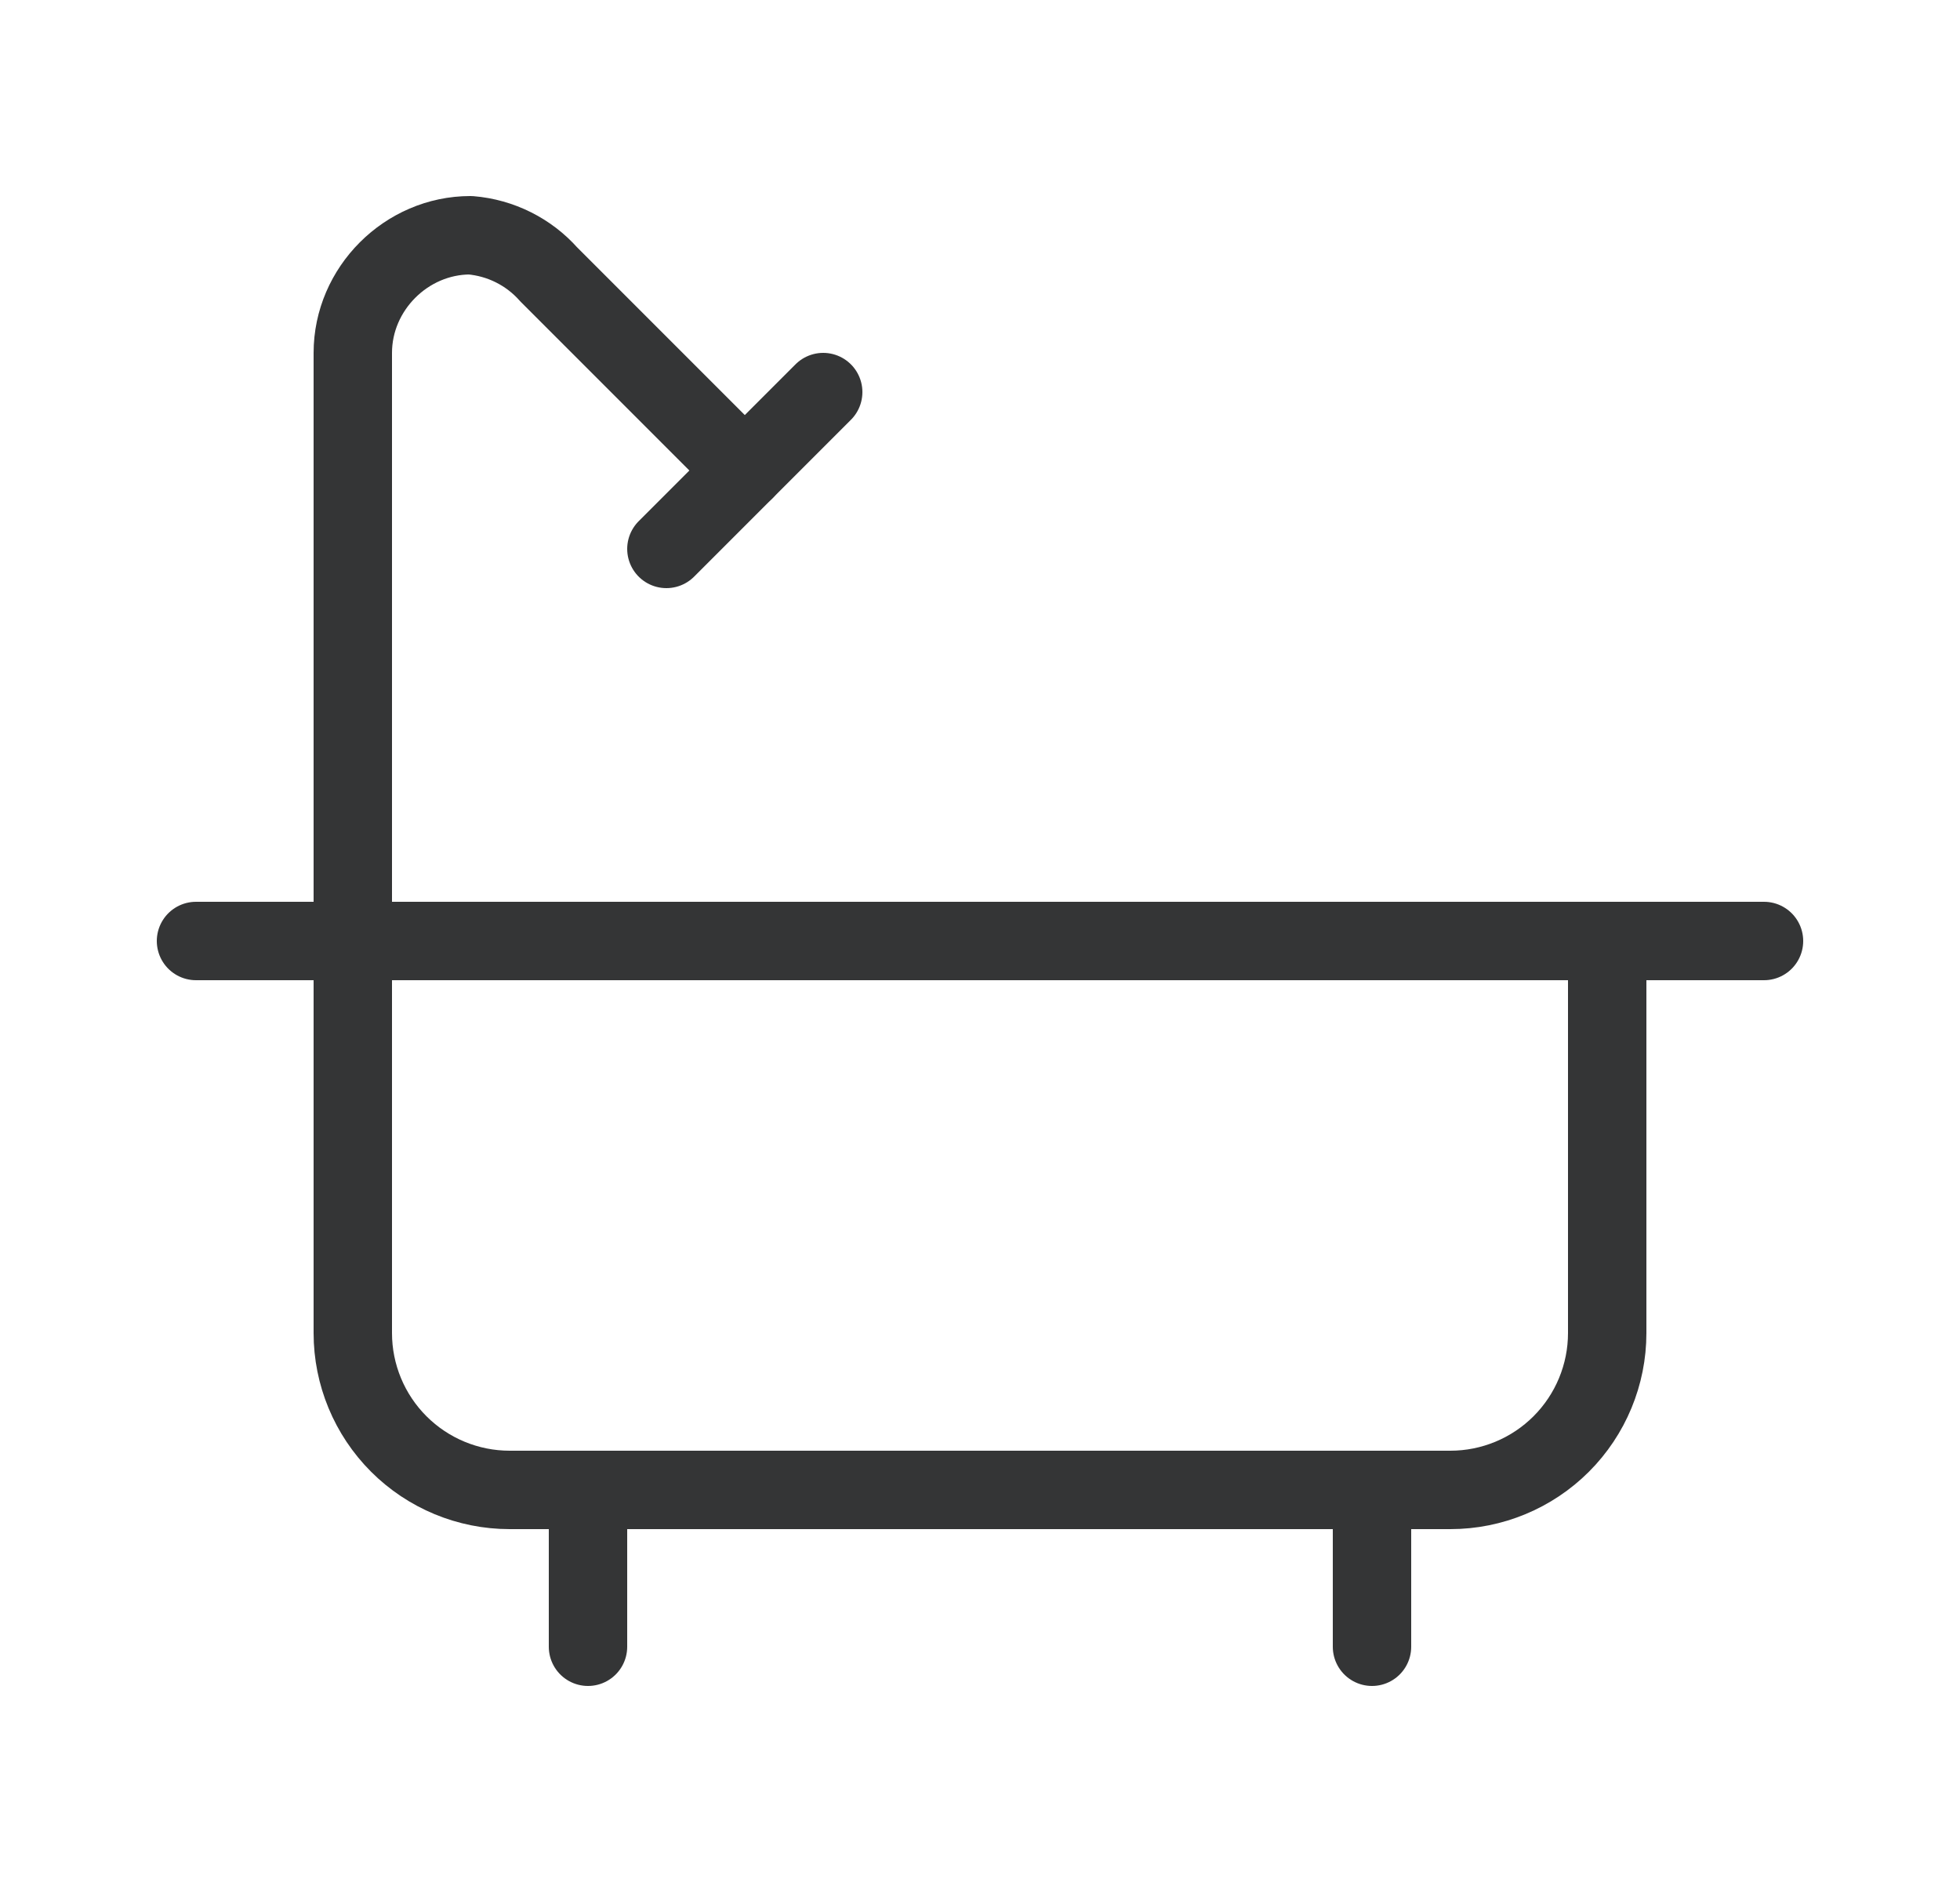 <svg width="25" height="24" viewBox="0 0 25 24" fill="none" xmlns="http://www.w3.org/2000/svg">
<g id="bath">
<path id="Vector" d="M9.5 6L7 3.5C6.744 3.211 6.385 3.032 6 3C5.183 3 4.5 3.683 4.5 4.5V17C4.5 17.53 4.711 18.039 5.086 18.414C5.461 18.789 5.97 19 6.5 19H18.5C19.03 19 19.539 18.789 19.914 18.414C20.289 18.039 20.5 17.53 20.5 17V12" stroke="#343536" stroke-linecap="round" stroke-linejoin="round"/>
<path id="Vector_2" d="M10.5 5L8.5 7" stroke="#343536" stroke-linecap="round" stroke-linejoin="round"/>
<path id="Vector_3" d="M2.5 12H22.5" stroke="#343536" stroke-linecap="round" stroke-linejoin="round"/>
<path id="Vector_4" d="M7.5 19V21" stroke="#343536" stroke-linecap="round" stroke-linejoin="round"/>
<path id="Vector_5" d="M17.5 19V21" stroke="#343536" stroke-linecap="round" stroke-linejoin="round"/>
</g>
</svg>
